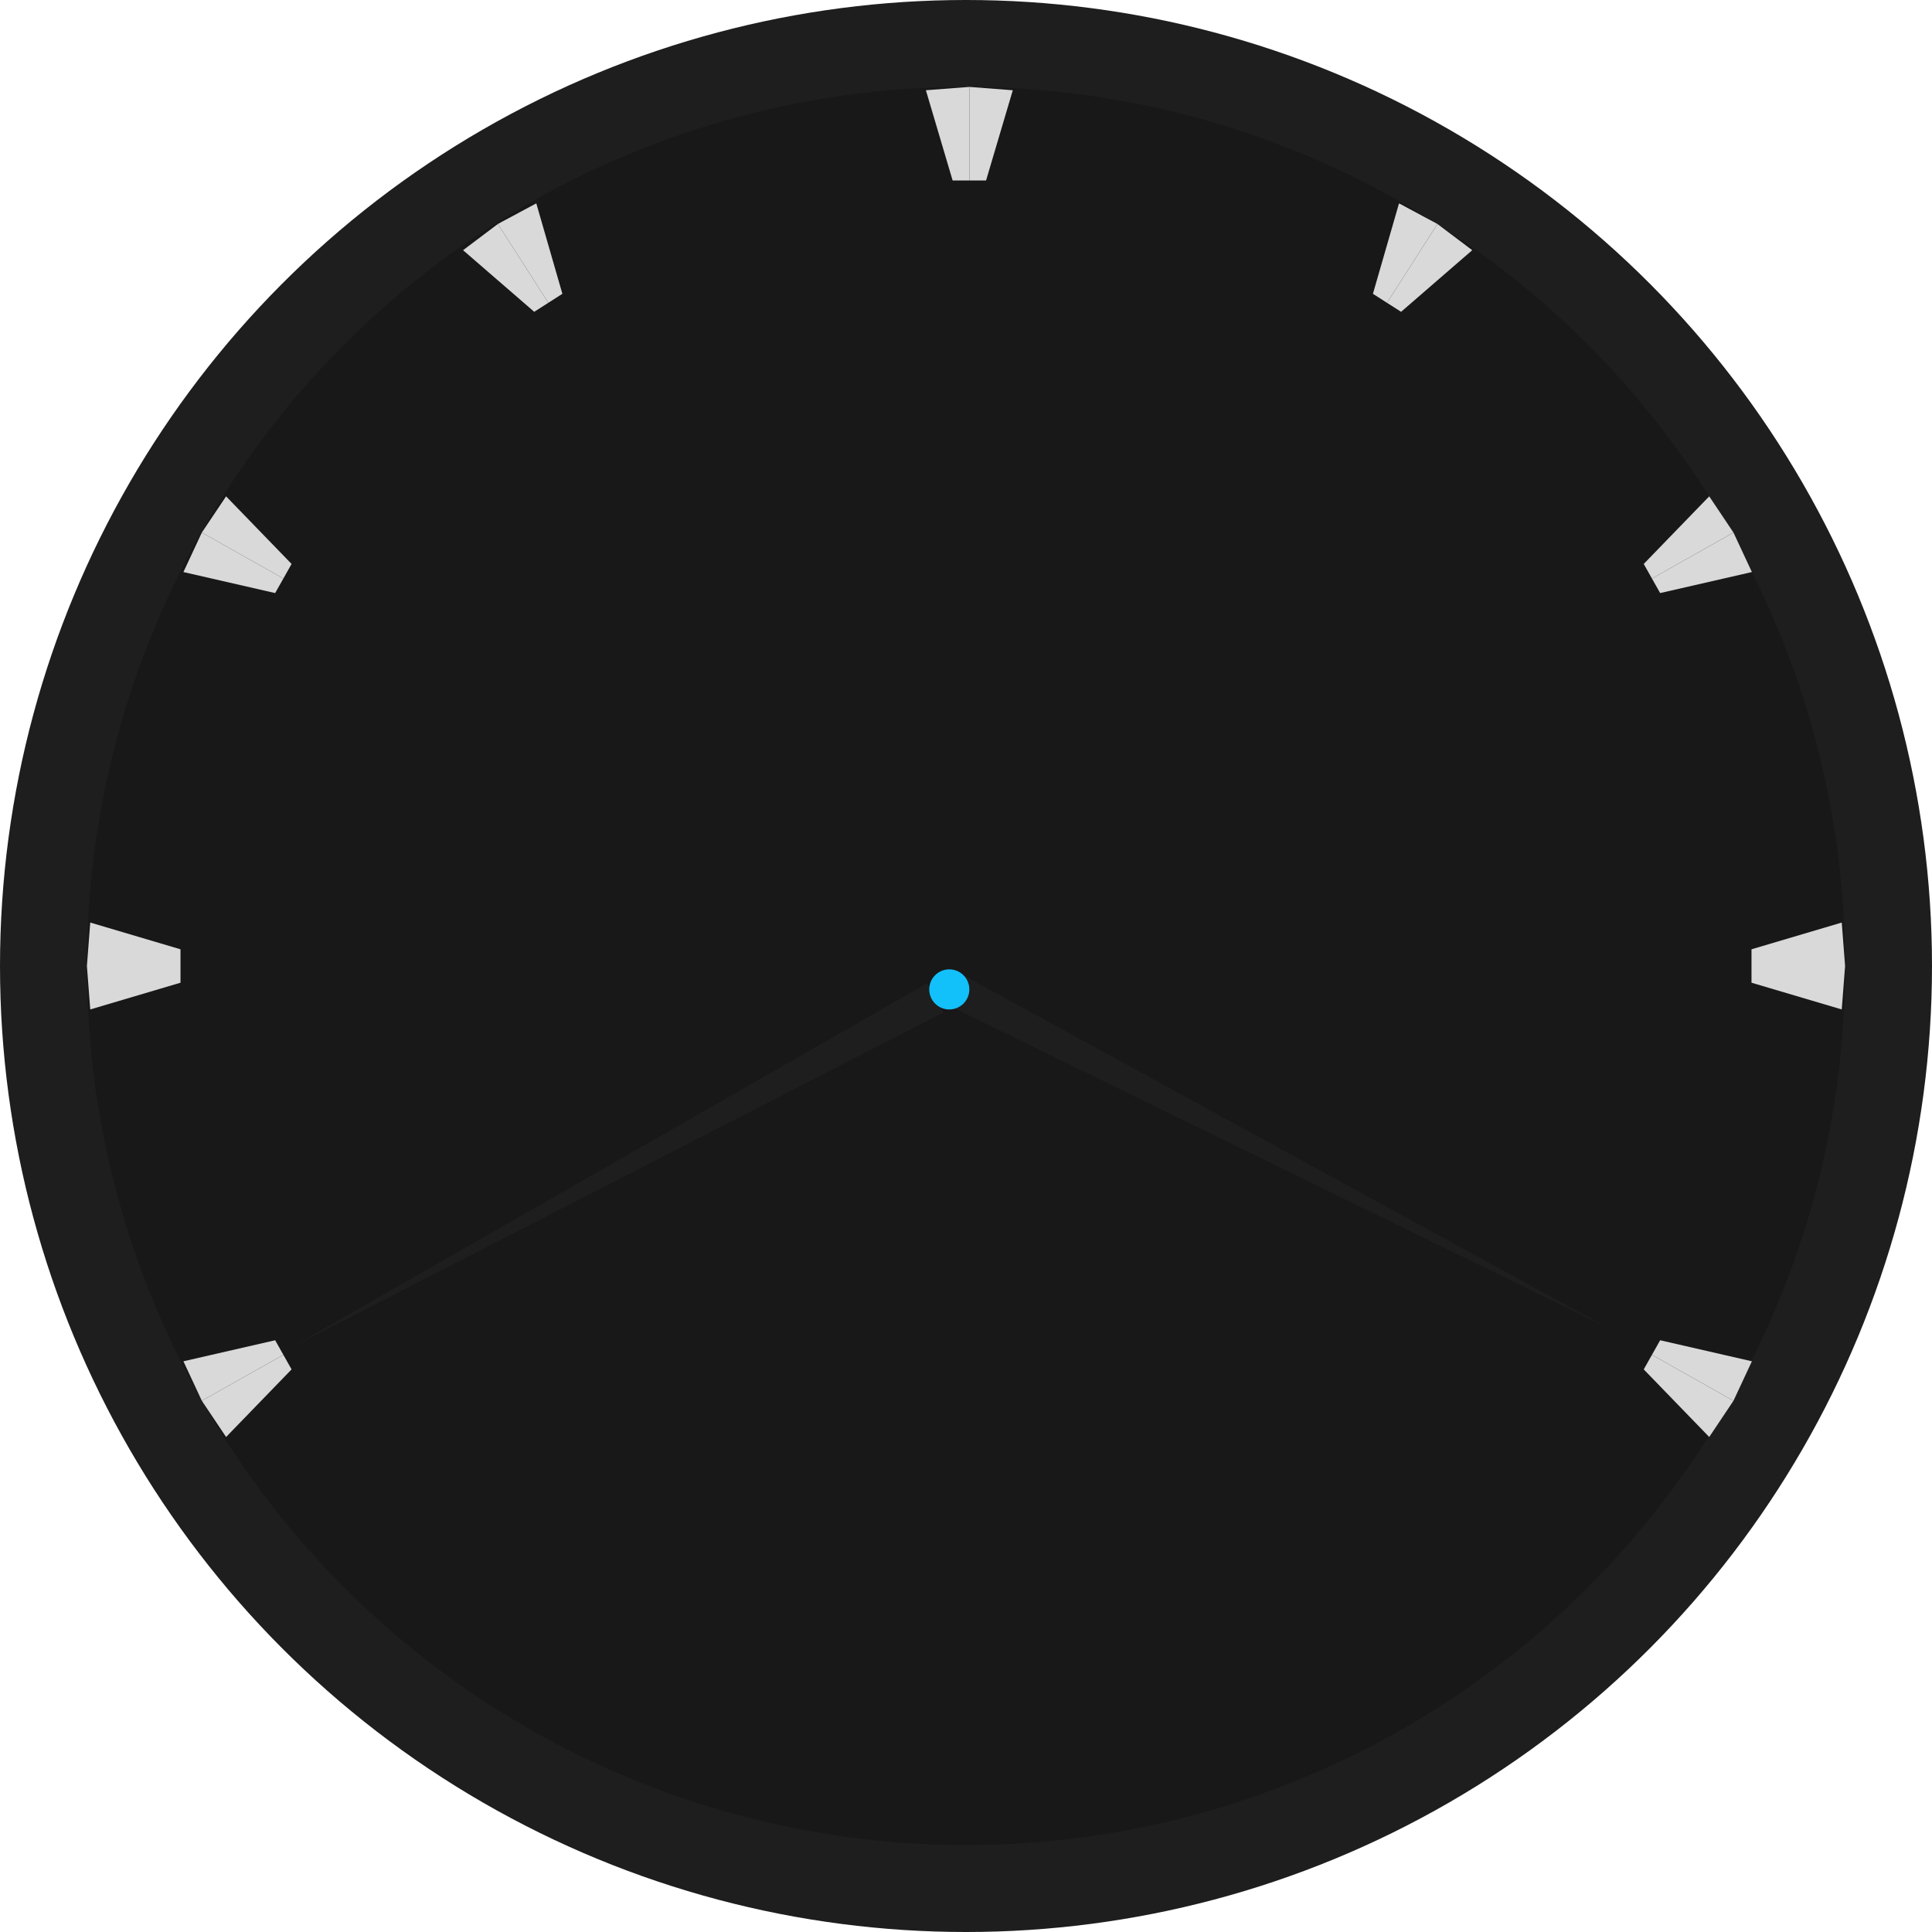 <svg width="289" height="289" viewBox="0 0 289 289" fill="none" xmlns="http://www.w3.org/2000/svg">
<circle cx="144.5" cy="144.5" r="144.5" fill="#1E1E1E"/>
<circle cx="144.5" cy="144.5" r="131.5" fill="#181818"/>
<path d="M145 27V13L138.5 13.5L142.5 27H145Z" fill="#D9D9D9"/>
<path d="M145 27V13L151.5 13.5L147.5 27H145Z" fill="#D9D9D9"/>
<path d="M82.019 45.296L74.476 33.502L69.269 37.426L79.913 46.643L82.019 45.296Z" fill="#D9D9D9"/>
<path d="M42.388 86.538L30.192 79.662L27.436 85.57L41.16 88.715L42.388 86.538Z" fill="#D9D9D9"/>
<path d="M82.019 45.296L74.476 33.502L80.221 30.421L84.125 43.949L82.019 45.296Z" fill="#D9D9D9"/>
<path d="M42.388 86.538L30.192 79.662L33.82 74.246L43.616 84.36L42.388 86.538Z" fill="#D9D9D9"/>
<path d="M207.476 45.296L215.019 33.502L220.225 37.426L209.582 46.643L207.476 45.296Z" fill="#D9D9D9"/>
<path d="M247.107 86.538L259.303 79.662L262.059 85.57L248.335 88.715L247.107 86.538Z" fill="#D9D9D9"/>
<path d="M207.476 45.296L215.019 33.502L209.274 30.421L205.37 43.949L207.476 45.296Z" fill="#D9D9D9"/>
<path d="M247.107 86.538L259.302 79.662L255.675 74.246L245.879 84.36L247.107 86.538Z" fill="#D9D9D9"/>
<path d="M42.388 202.662L30.192 209.538L27.436 203.63L41.16 200.484L42.388 202.662Z" fill="#D9D9D9"/>
<path d="M42.388 202.662L30.192 209.538L33.82 214.954L43.616 204.84L42.388 202.662Z" fill="#D9D9D9"/>
<path d="M247.107 202.662L259.303 209.538L262.059 203.63L248.335 200.484L247.107 202.662Z" fill="#D9D9D9"/>
<path d="M247.107 202.662L259.302 209.538L255.675 214.954L245.879 204.84L247.107 202.662Z" fill="#D9D9D9"/>
<path d="M262 144.5L276 144.5L275.5 138L262 142L262 144.5Z" fill="#D9D9D9"/>
<path d="M27 144.5L13 144.5L13.5 151L27 147L27 144.5Z" fill="#D9D9D9"/>
<path d="M262 144.5L276 144.5L275.5 151L262 147L262 144.5Z" fill="#D9D9D9"/>
<path d="M27 144.5L13 144.5L13.5 138L27 142L27 144.5Z" fill="#D9D9D9"/>
<path d="M138.697 147.078L43.651 201.509L141.082 151.472L138.697 147.078Z" fill="#1E1E1E"/>
<path d="M144.299 146L240.39 198.563L142 150.44L144.299 146Z" fill="#1E1E1E"/>
<circle cx="142" cy="148" r="3" fill="#12C0FA"/>
</svg>
